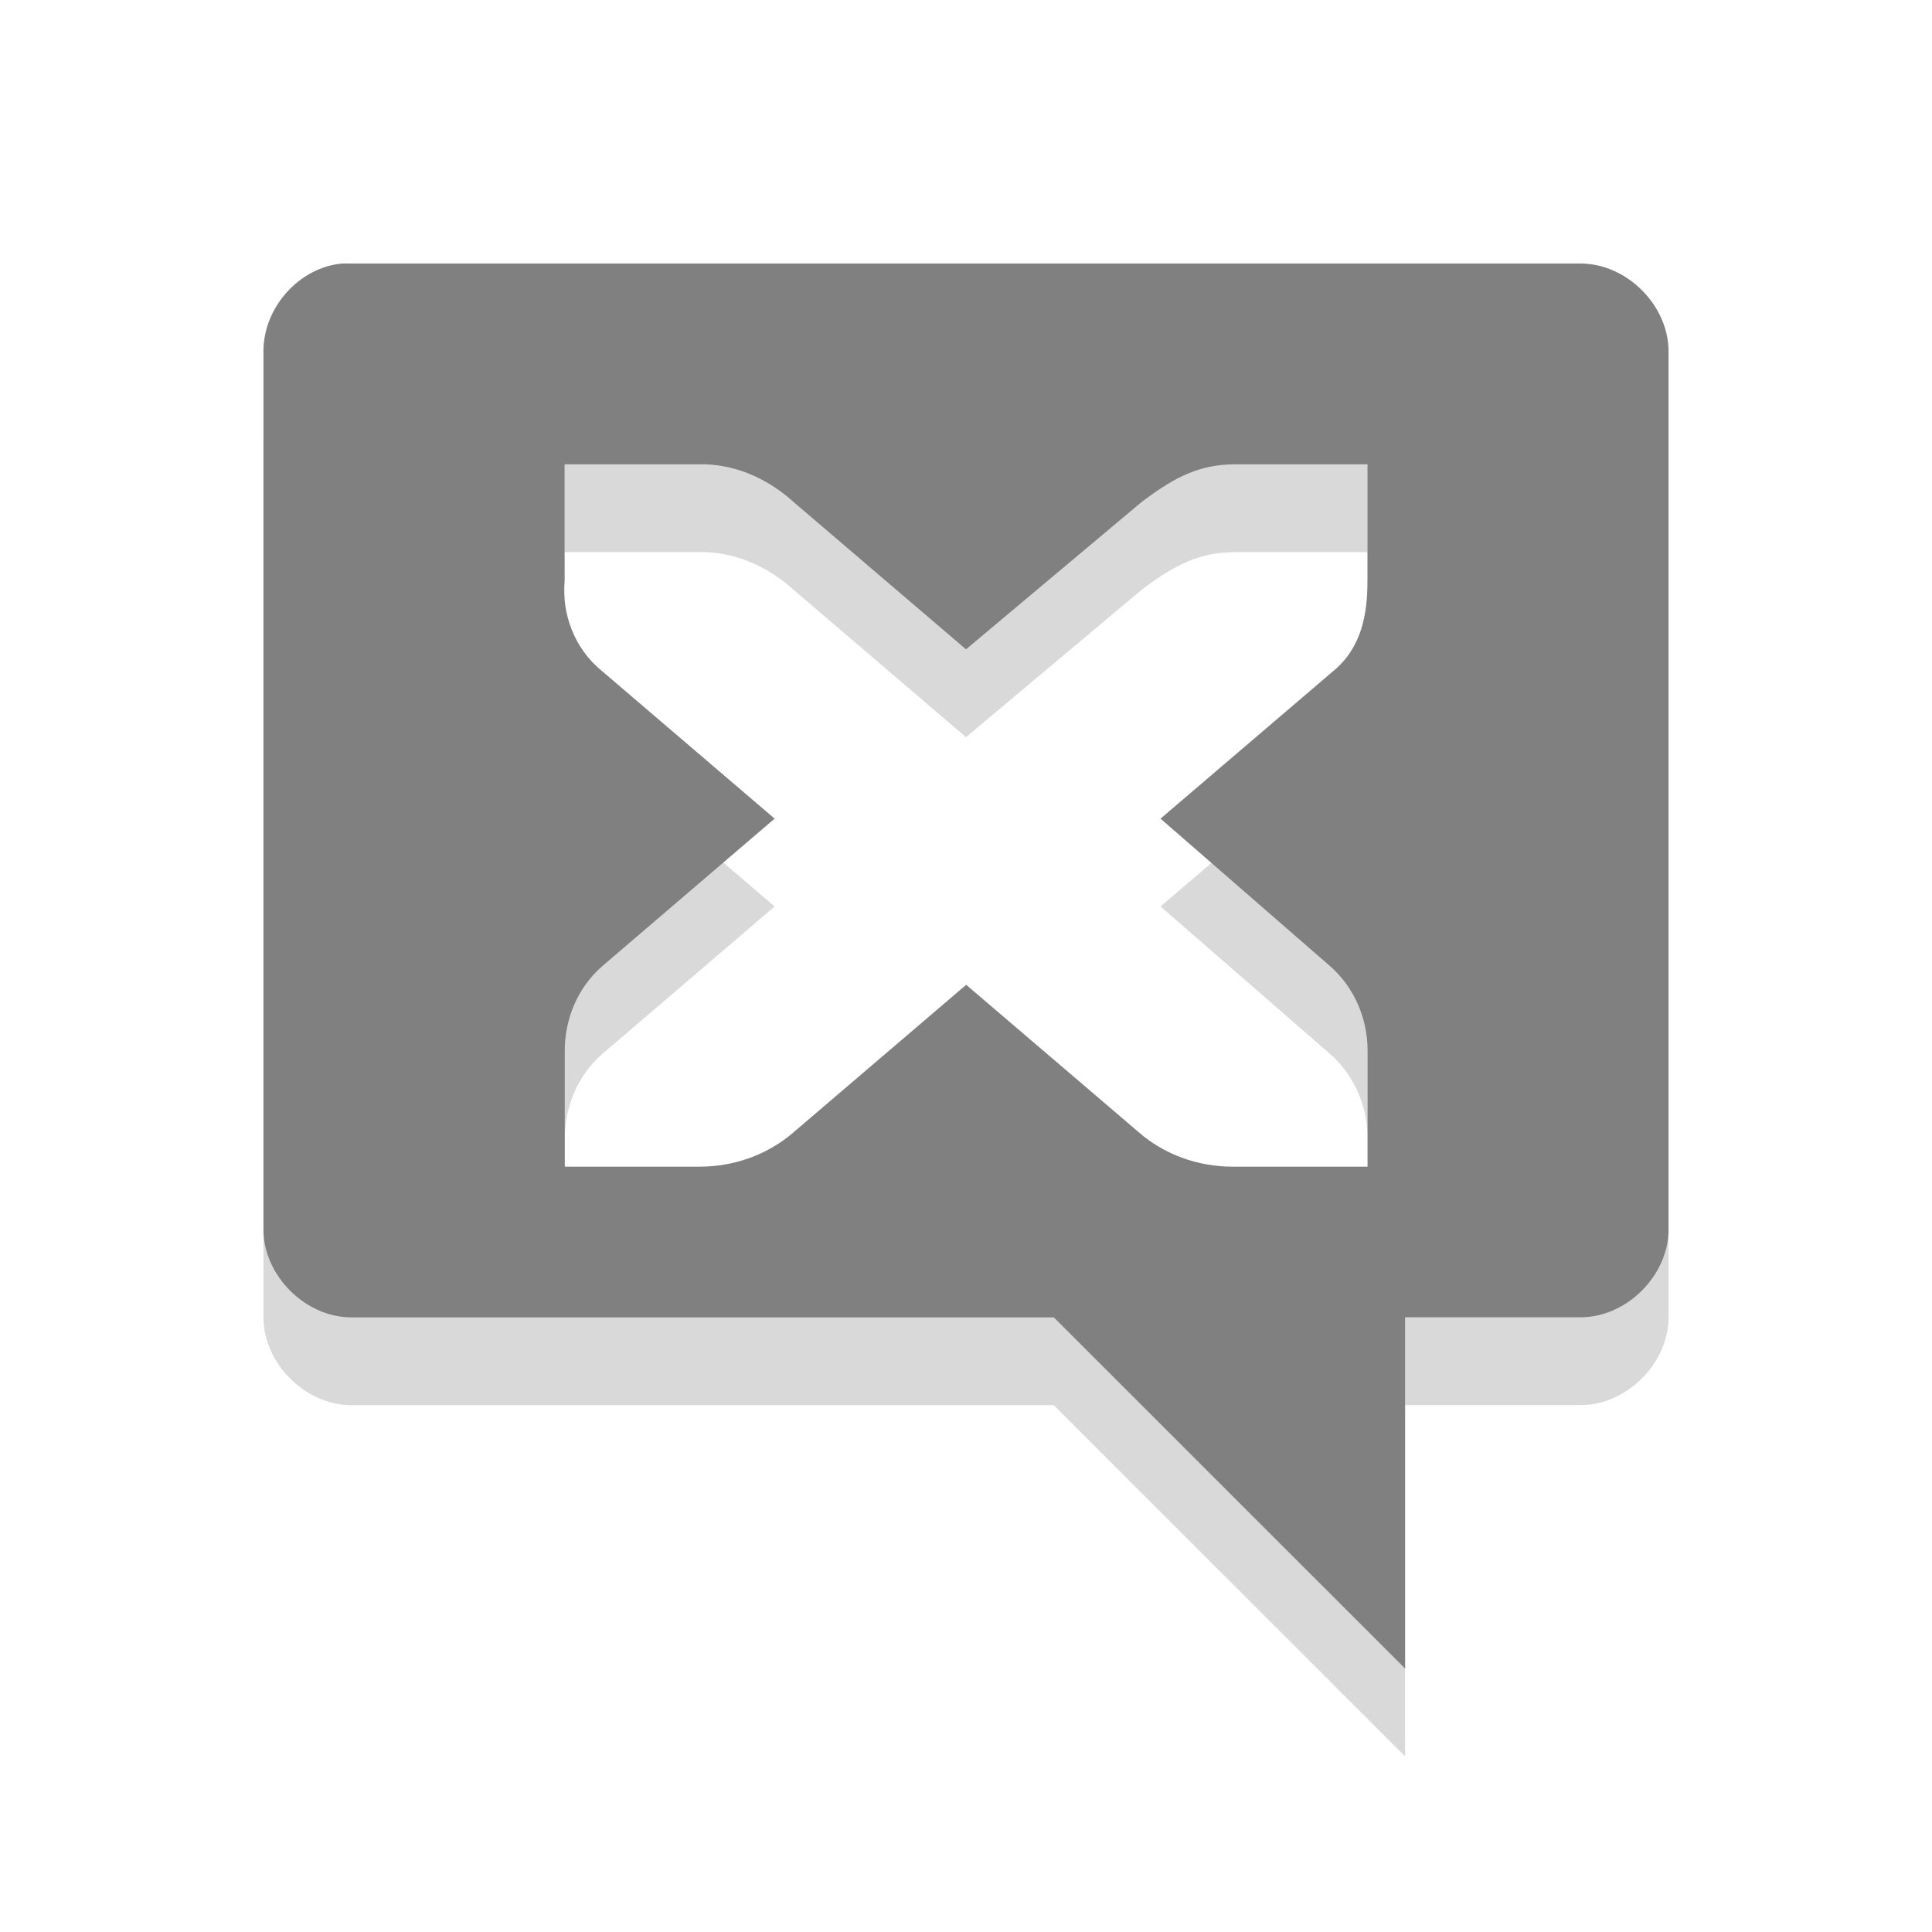<?xml version="1.0" encoding="UTF-8" standalone="no"?>
<svg
   xmlns:dc="http://purl.org/dc/elements/1.1/"
   xmlns:cc="http://creativecommons.org/ns#"
   xmlns:rdf="http://www.w3.org/1999/02/22-rdf-syntax-ns#"
   xmlns:svg="http://www.w3.org/2000/svg"
   xmlns="http://www.w3.org/2000/svg"
   xmlns:sodipodi="http://sodipodi.sourceforge.net/DTD/sodipodi-0.dtd"
   xmlns:inkscape="http://www.inkscape.org/namespaces/inkscape"
   width="22"
   viewBox="0 0 22 22"
   height="22"
   id="svg2"
   version="1.1"
   inkscape:version="0.48.5 r10040"
   sodipodi:docname="user-offline.svg">
  <sodipodi:namedview
     pagecolor="#ffffff"
     bordercolor="#666666"
     borderopacity="1"
     objecttolerance="10"
     gridtolerance="10"
     guidetolerance="10"
     inkscape:pageopacity="0"
     inkscape:pageshadow="2"
     inkscape:window-width="640"
     inkscape:window-height="480"
     id="namedview16"
     showgrid="false"
     inkscape:zoom="10.727273"
     inkscape:cx="11"
     inkscape:cy="11"
     inkscape:window-x="0"
     inkscape:window-y="0"
     inkscape:window-maximized="0"
     inkscape:current-layer="svg2" />
  <defs
     id="defs4">
    <clipPath
       id="clipPath6">
      <rect
         width="16"
         x="0"
         y="0"
         height="16"
         id="rect8" />
    </clipPath>
  </defs>
  <g
     style="line-height:normal;color:#000;fill:#808080"
     id="g10">
    <path
       style="opacity:0.3;fill:#808080"
       d="M 3.893,4.001 C 3.401,4.047 2.998,4.507 3,5.001 l 0,10 c 5.2e-5,0.523 0.476,1 1,1 l 8,0 L 16,20 l 0,-4 2,0 c 0.524,-9.9e-5 1,-0.477 1,-1 L 19,5.001 C 19,4.477 18.524,4.001 18,4.001 l -14,0 c -0.031,-9.999e-4 -0.076,-9.999e-4 -0.107,0 z m 2.536,2.286 1.536,0 0.071,0 c 0.388,0.016 0.73,0.185 1,0.429 l 1.964,1.678 2,-1.678 c 0.404,-0.306 0.67,-0.419 1.036,-0.429 l 1.536,0 0,1.321 c 0,0.383 -0.066,0.77 -0.393,1.036 l -1.964,1.678 1.929,1.678 c 0.286,0.25 0.429,0.611 0.429,0.964 l 0,1.321 -1.536,0 c -0.404,0 -0.786,-0.143 -1.071,-0.393 l -1.964,-1.678 -1.964,1.678 c -0.286,0.25 -0.67,0.393 -1.071,0.393 l -1.536,0 0,-1.321 c 0,-0.353 0.141,-0.714 0.429,-0.964 L 8.821,10.322 6.857,8.643 C 6.536,8.384 6.395,7.983 6.429,7.608 l 0,-1.321 z"
       id="path12" />
    <path
       style="fill:#808080"
       d="M 3.893,3.001 C 3.401,3.047 2.998,3.507 3,4.001 l 0,10 c 5.2e-5,0.523 0.476,1 1,1 l 8,0 L 16,19 l 0,-4 2,0 c 0.524,-9.9e-5 1,-0.477 1,-1 L 19,4.001 C 19,3.477 18.524,3.001 18,3.001 l -14,0 c -0.031,-9.999e-4 -0.076,-9.999e-4 -0.107,0 z m 2.536,2.286 1.536,0 0.071,0 c 0.388,0.016 0.73,0.185 1,0.429 l 1.964,1.678 2,-1.678 c 0.404,-0.306 0.67,-0.419 1.036,-0.429 l 1.536,0 0,1.321 c 0,0.383 -0.066,0.77 -0.393,1.036 l -1.964,1.678 1.929,1.678 c 0.286,0.25 0.429,0.611 0.429,0.964 l 0,1.321 -1.536,0 c -0.404,0 -0.786,-0.143 -1.071,-0.393 l -1.964,-1.678 -1.964,1.678 c -0.286,0.25 -0.67,0.393 -1.071,0.393 l -1.536,0 0,-1.321 c 0,-0.353 0.141,-0.714 0.429,-0.964 L 8.821,9.322 6.857,7.643 C 6.536,7.384 6.395,6.983 6.429,6.608 l 0,-1.321 z"
       id="path14" />
  </g>
</svg>
